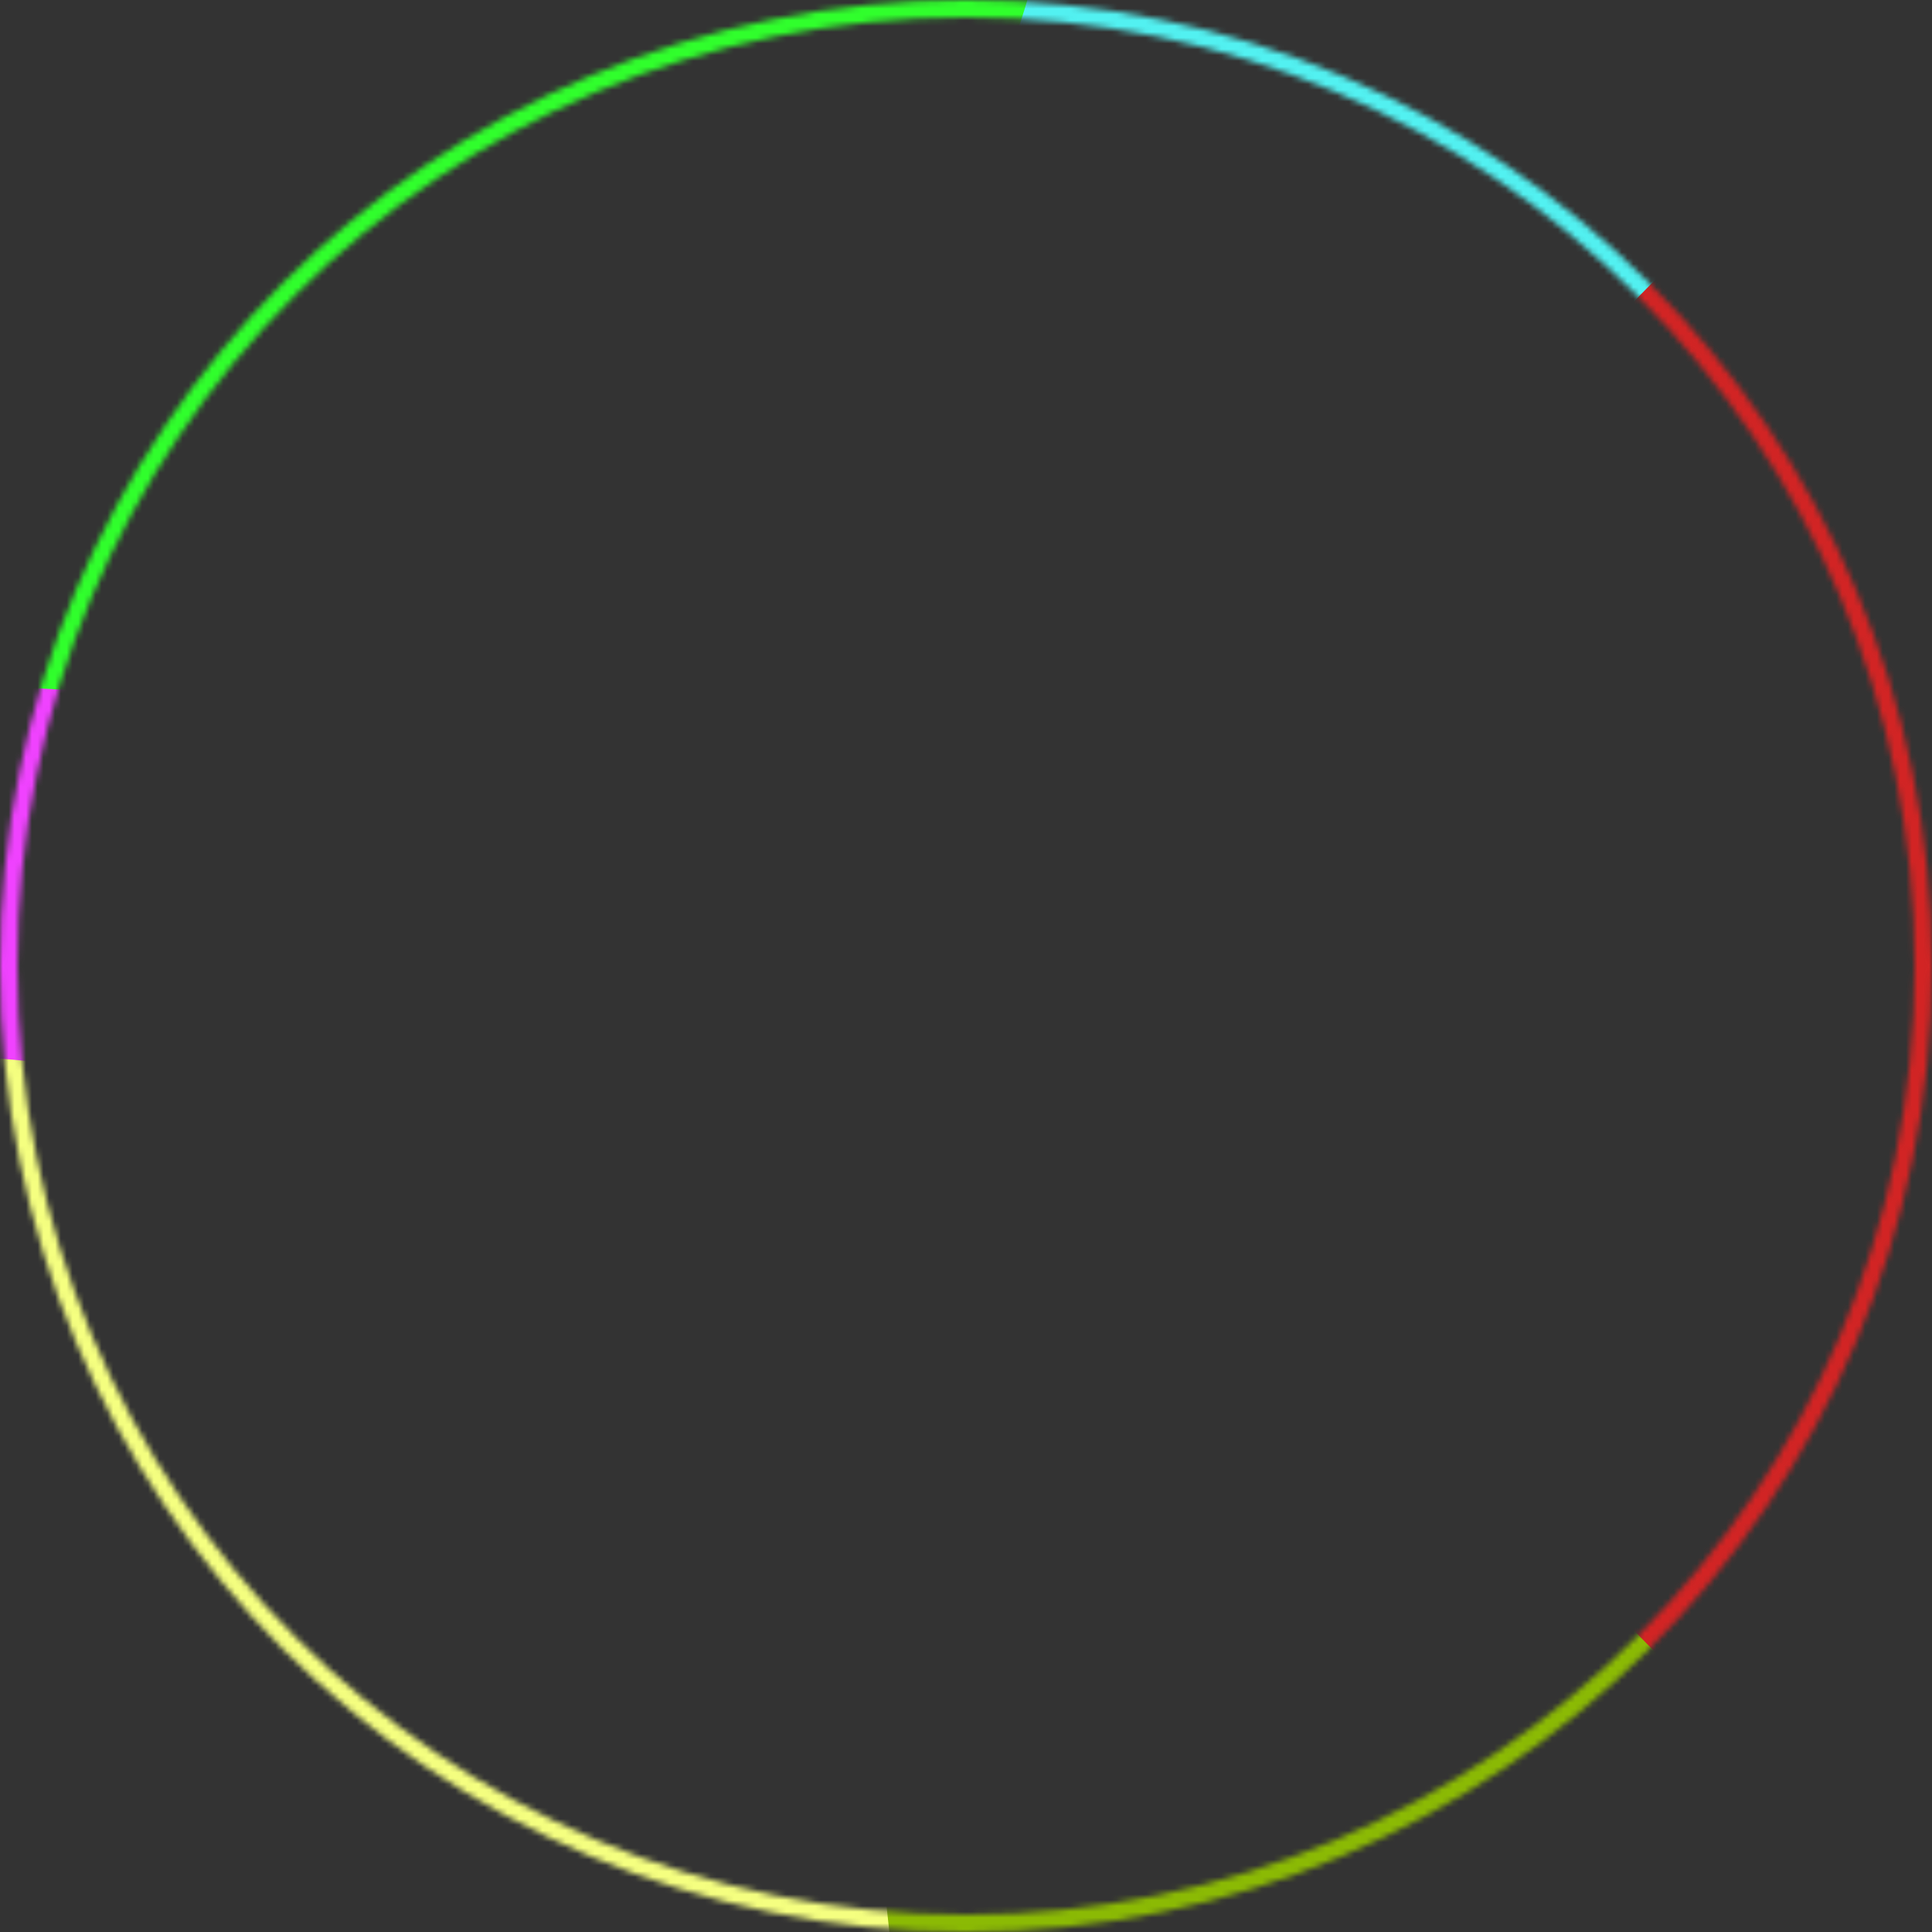 <svg width="333" height="333" viewBox="0 0 333 333" fill="none" xmlns="http://www.w3.org/2000/svg">
<rect x="0" y="0" width="333" height="333" fill="#333333" stroke="none"/>
<mask id="mask0_1_130771" style="mask-type:alpha" maskUnits="userSpaceOnUse" x="0" y="0" width="333" height="333">
<circle cx="166.5" cy="166.5" r="165" stroke="black" stroke-width="3"/>
</mask>
<g mask="url(#mask0_1_130771)">
<circle cx="111.5" cy="119.5" r="166.5" fill="#5974FF"/>
<circle cx="-55.5" cy="167.5" r="166.5" fill="#F042FF"/>
<circle cx="260.5" cy="333.5" r="166.5" fill="#8BBA04"/>
<circle cx="-12.5" cy="348.5" r="166.5" fill="#F5FF80"/>
<circle cx="298.5" cy="-27.5" r="166.5" fill="#52F1F1"/>
<circle cx="17.5" cy="-47.5" r="166.5" fill="#30FF2C"/>
<circle cx="402.5" cy="166.5" r="166.5" fill="#D22424"/>
</g>
</svg>
